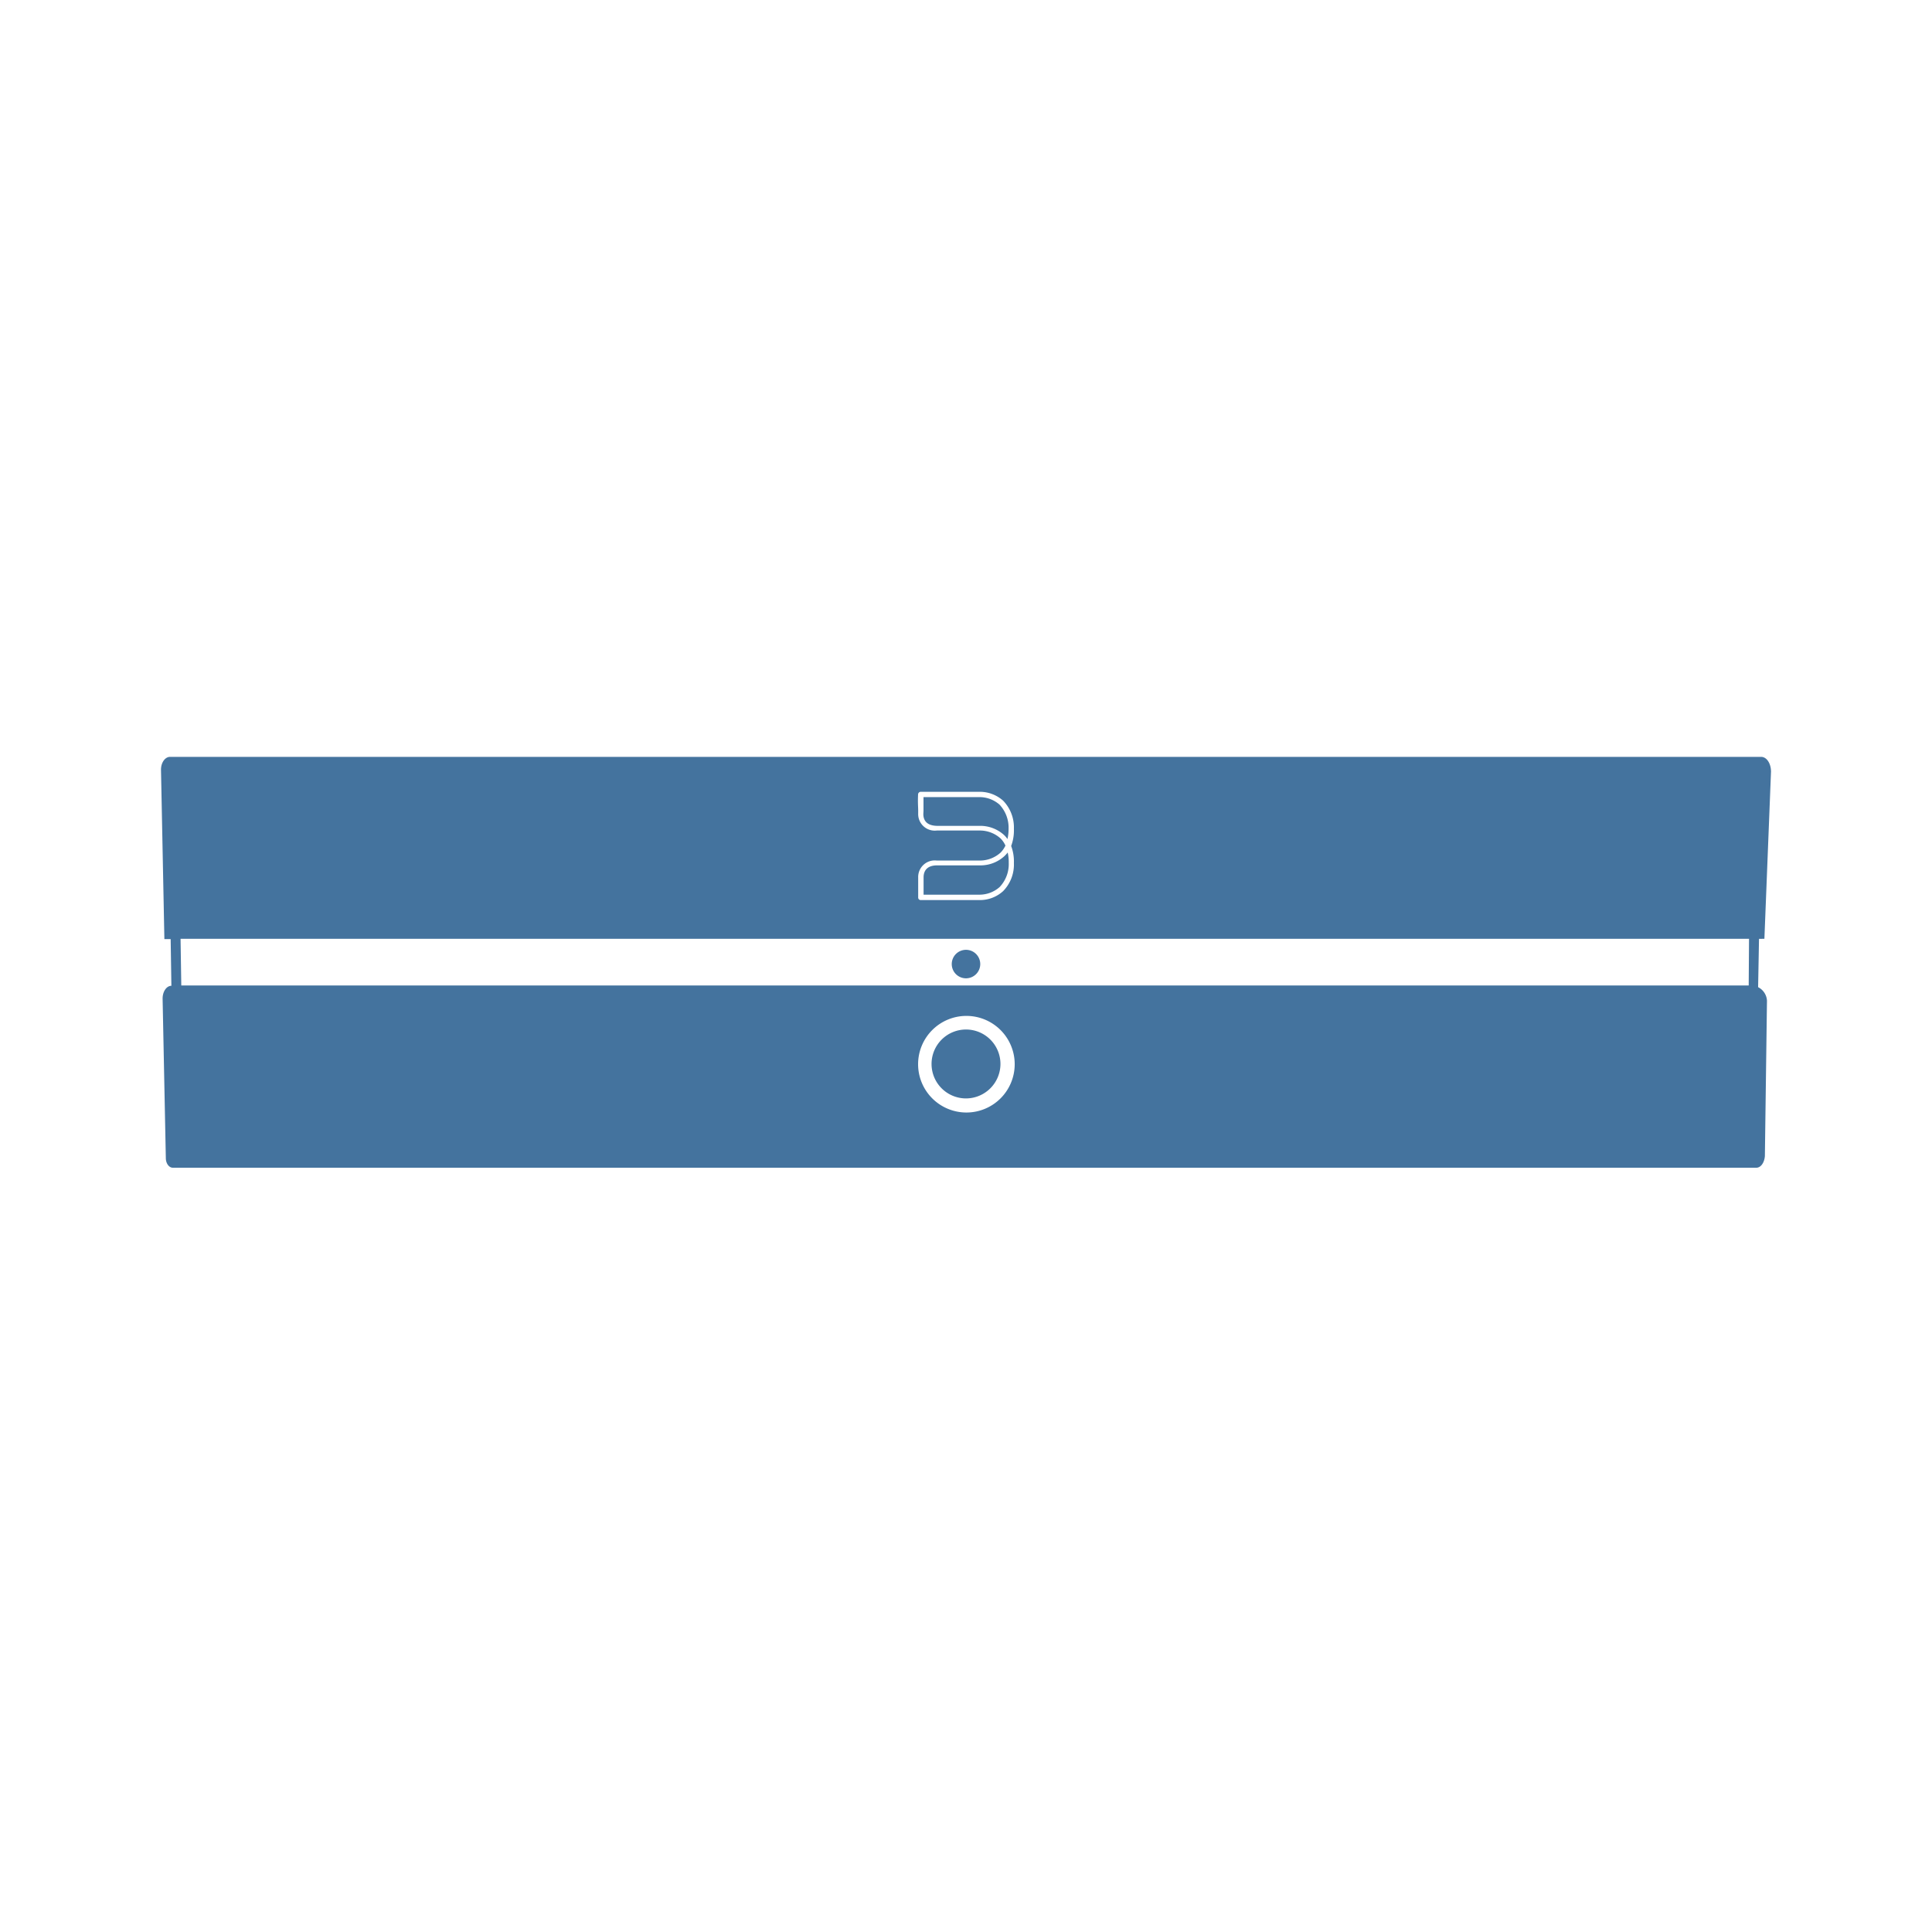 <?xml version="1.0" encoding="UTF-8"?>
<svg width="24px" fill="#44739e" height="24px" viewBox="0 0 24 24" version="1.1" xmlns="http://www.w3.org/2000/svg" xmlns:xlink="http://www.w3.org/1999/xlink">
            <path d="m 12.177,11.976 a 0.177,0.177 0 0 1 -0.177,0.177 0.177,0.177 0 0 1 -0.177,-0.177 0.177,0.177 0 0 1 0.177,-0.177 0.177,0.177 0 0 1 0.177,0.177 z m 0.251,1.241 a 0.428,0.428 0 1 0 -0.428,0.428 0.429,0.429 0 0 0 0.428,-0.428 z m 9.49,-1.555 L 22,9.586 c 0,-0.1 -0.052,-0.184 -0.123,-0.184 H 2.113 c -0.064,0 -0.115,0.074 -0.113,0.164 l 0.042,2.1 h 0.078 l 0.009,0.58 c -0.062,0 -0.111,0.075 -0.109,0.164 l 0.04,1.976 c 0,0.067 0.04,0.12 0.087,0.12 H 21.817 c 0.057,0 0.1,-0.063 0.107,-0.144 l 0.026,-1.93 a 0.2,0.2 0 0 0 -0.11,-0.169 l 0.011,-0.6 z M 11.405,9.862 a 0.03,0.03 0 0 1 0.005,-0.01 0.032,0.032 0 0 1 0.027,-0.016 h 0.736 a 0.435,0.435 0 0 1 0.289,0.111 0.477,0.477 0 0 1 0.133,0.349 0.551,0.551 0 0 1 -0.034,0.213 0.549,0.549 0 0 1 0.034,0.212 0.472,0.472 0 0 1 -0.134,0.349 0.427,0.427 0 0 1 -0.284,0.111 h -0.74 a 0.031,0.031 0 0 1 -0.031,-0.031 c 0,-0.113 0,-0.143 0,-0.205 v -0.044 a 0.206,0.206 0 0 1 0.231,-0.211 h 0.536 a 0.382,0.382 0 0 0 0.258,-0.1 0.321,0.321 0 0 0 0.059,-0.086 0.3,0.3 0 0 0 -0.059,-0.087 0.384,0.384 0 0 0 -0.256,-0.1 h -0.538 a 0.206,0.206 0 0 1 -0.231,-0.211 v -0.044 c -0.001,-0.057 -0.006,-0.087 -0.001,-0.2 z m 0.6,3.958 a 0.6,0.6 0 1 1 0.6,-0.6 0.6,0.6 0 0 1 -0.605,0.6 z m 9.718,-1.578 H 2.252 l -0.009,-0.58 H 21.727 Z m -9.248,-1.605 a 0.439,0.439 0 0 1 -0.3,0.113 H 11.64 c -0.109,0 -0.166,0.053 -0.167,0.148 v 0.044 c 0,0.055 0,0.086 0,0.172 h 0.7 a 0.377,0.377 0 0 0 0.245,-0.095 0.414,0.414 0 0 0 0.113,-0.3 0.554,0.554 0 0 0 -0.013,-0.129 0.415,0.415 0 0 1 -0.043,0.047 z m -1.005,-0.526 c 0,0.095 0.058,0.145 0.168,0.148 h 0.535 a 0.439,0.439 0 0 1 0.3,0.114 0.286,0.286 0 0 1 0.042,0.05 0.552,0.552 0 0 0 0.014,-0.128 0.419,0.419 0 0 0 -0.113,-0.3 0.378,0.378 0 0 0 -0.244,-0.093 h -0.7 c 0,0.086 0,0.116 0,0.171 z"/>

</svg>